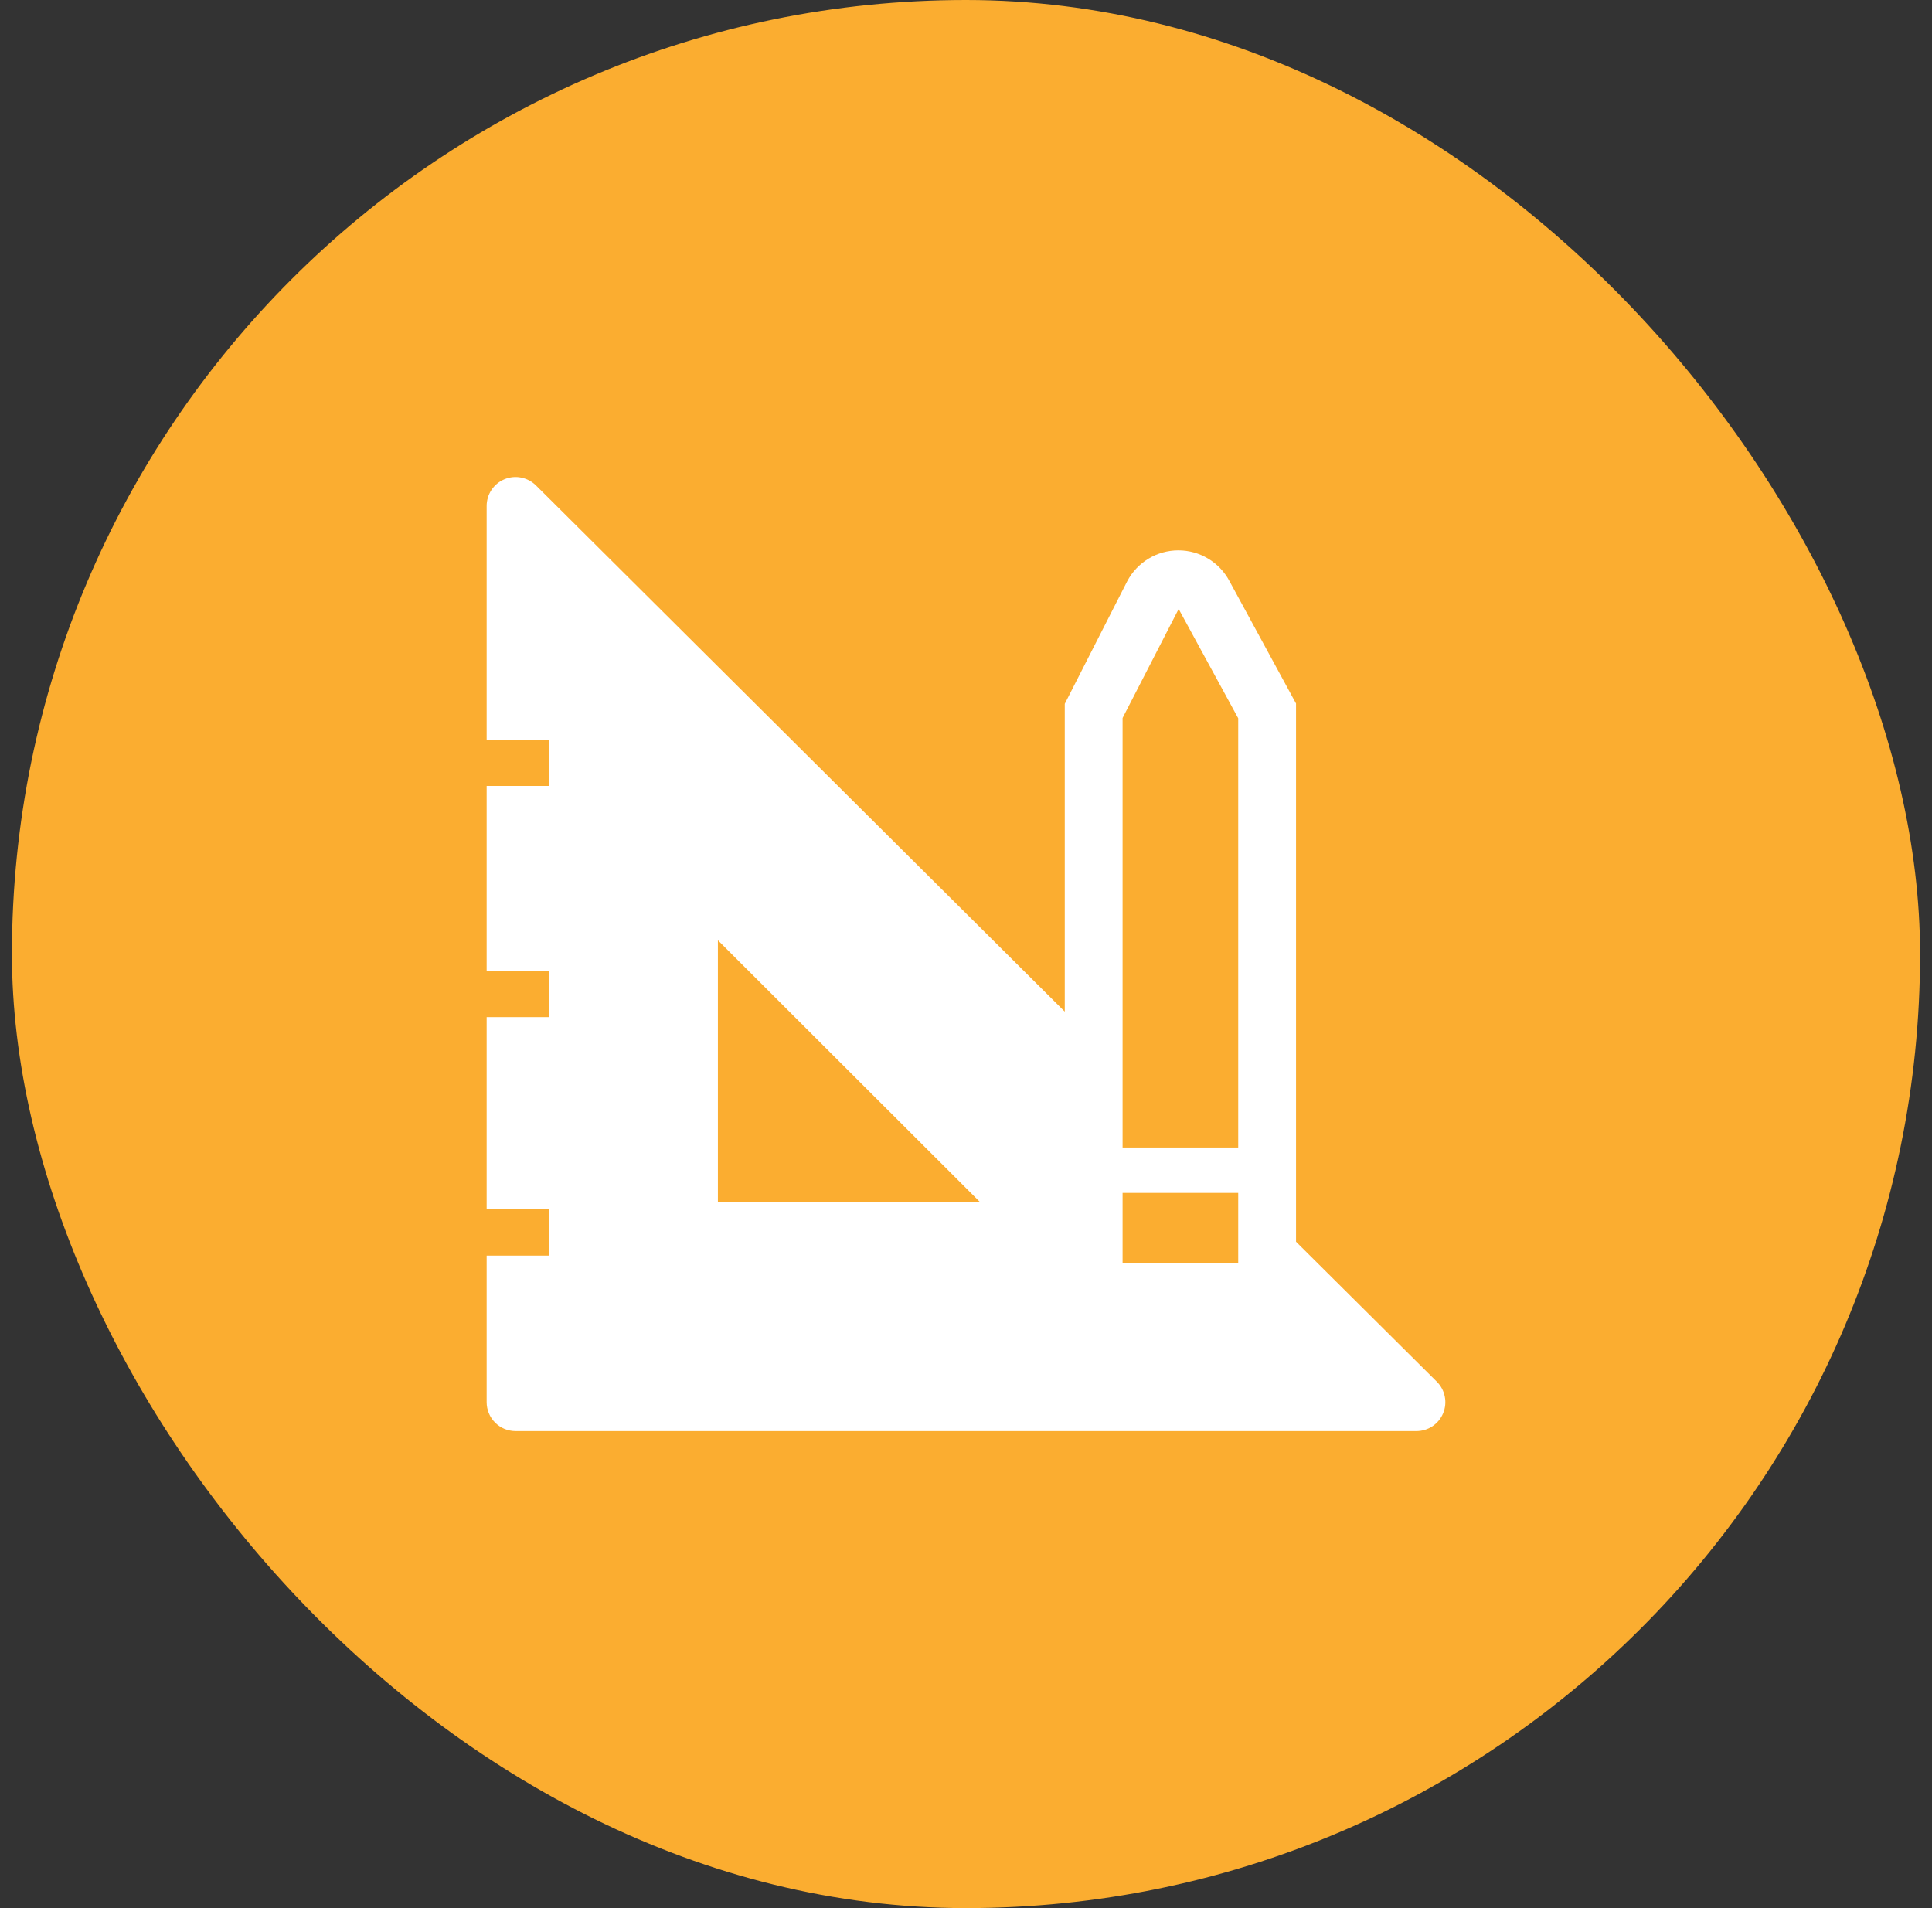 <svg width="81" height="80" viewBox="0 0 81 80" fill="none" xmlns="http://www.w3.org/2000/svg">
<rect x="0" y="0" width="81" height="80" fill="#333333" stroke="none"/>
<rect x="0.5" width="80" height="80" rx="40" fill="#FBAD30"/>
<path d="M60.239 57.928L54.337 52.062V29.496L51.549 24.37C51.343 23.979 51.035 23.652 50.657 23.424C50.279 23.195 49.846 23.075 49.404 23.075C48.962 23.075 48.529 23.195 48.151 23.424C47.773 23.652 47.465 23.979 47.259 24.37L44.641 29.508V42.415L22.476 20.358C22.306 20.188 22.089 20.071 21.853 20.024C21.617 19.976 21.373 20 21.15 20.093C20.928 20.185 20.738 20.341 20.605 20.542C20.472 20.743 20.402 20.978 20.403 21.219V31.011H23.033V32.95H20.403V40.706H23.033V42.645H20.403V50.705H23.033V52.644H20.403V58.788C20.403 59.109 20.531 59.418 20.758 59.645C20.985 59.872 21.294 60 21.615 60H59.378C59.619 60.001 59.854 59.931 60.055 59.798C60.256 59.665 60.412 59.475 60.504 59.253C60.597 59.031 60.621 58.786 60.573 58.55C60.526 58.314 60.409 58.097 60.239 57.928ZM30.098 50.402V39.422L41.09 50.402H30.098ZM51.913 52.959H47.065V50.014H51.913V52.959ZM51.913 48.111H47.065V30.102L49.416 25.533L51.913 30.114V48.111Z" fill="white"/>
</svg>
